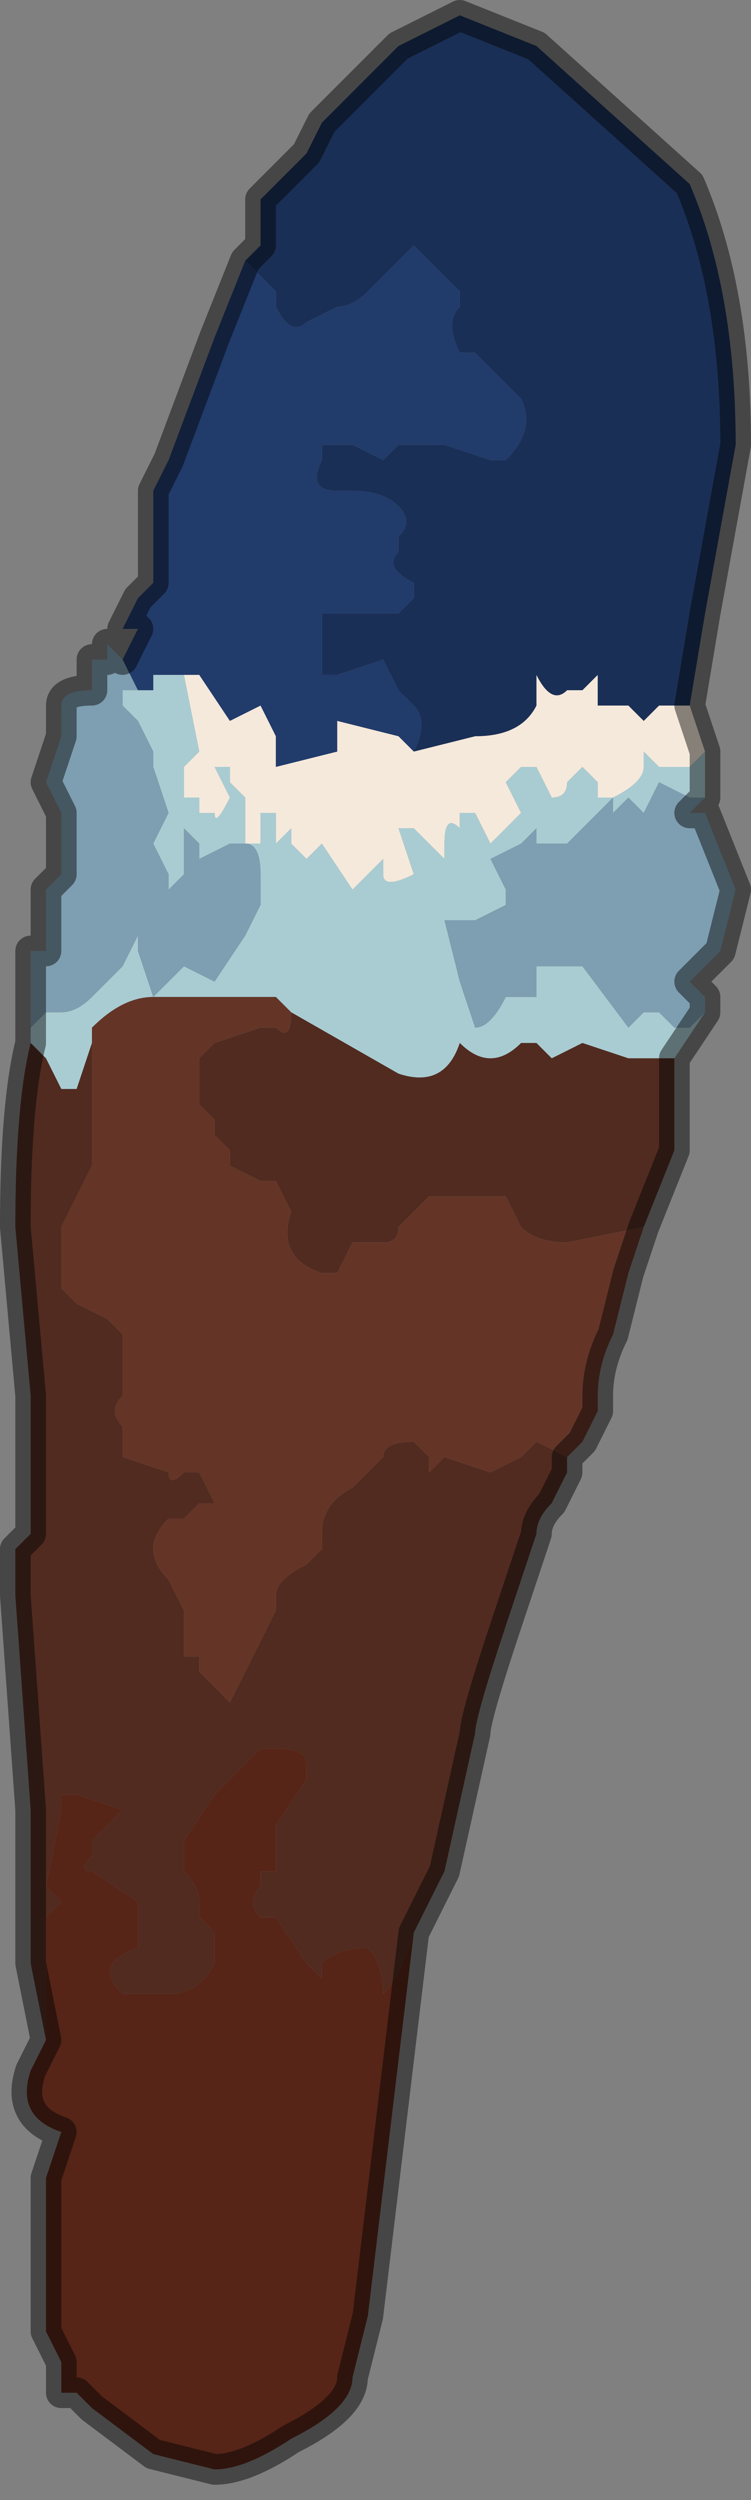 <?xml version="1.0" encoding="UTF-8" standalone="no"?>
<svg xmlns:xlink="http://www.w3.org/1999/xlink" height="8.15px" width="2.45px" xmlns="http://www.w3.org/2000/svg">
  <rect width="100%" height="100%" fill="#808080" stroke="none"/>
  <g transform="matrix(1.0, 0.0, 0.0, 1.0, 1.4, 4.1)">
    <path d="M0.85 -1.8 L0.9 -1.65 0.9 -1.65 0.85 -1.6 0.75 -1.6 0.7 -1.65 0.7 -1.6 Q0.7 -1.55 0.6 -1.5 L0.55 -1.5 0.55 -1.55 0.5 -1.6 0.45 -1.55 Q0.45 -1.5 0.4 -1.5 L0.4 -1.5 0.35 -1.6 0.3 -1.6 0.25 -1.55 0.3 -1.45 0.2 -1.35 0.15 -1.45 0.1 -1.45 0.1 -1.35 0.1 -1.4 Q0.05 -1.45 0.05 -1.35 L0.05 -1.3 -0.05 -1.4 -0.1 -1.4 -0.05 -1.25 Q-0.15 -1.2 -0.15 -1.25 L-0.15 -1.3 -0.2 -1.25 -0.25 -1.2 -0.25 -1.2 -0.35 -1.35 -0.35 -1.35 Q-0.4 -1.3 -0.4 -1.3 L-0.45 -1.35 -0.45 -1.4 -0.5 -1.35 -0.5 -1.45 -0.55 -1.45 -0.55 -1.35 -0.6 -1.35 -0.6 -1.5 -0.6 -1.5 -0.65 -1.55 -0.65 -1.6 -0.7 -1.6 -0.65 -1.5 Q-0.7 -1.4 -0.7 -1.45 L-0.75 -1.45 -0.75 -1.5 -0.8 -1.5 -0.8 -1.6 -0.75 -1.65 -0.8 -1.9 -0.75 -1.9 -0.65 -1.75 -0.55 -1.8 -0.5 -1.7 -0.5 -1.6 -0.3 -1.65 -0.3 -1.75 -0.1 -1.7 -0.05 -1.65 0.15 -1.7 Q0.3 -1.7 0.35 -1.8 L0.35 -1.9 Q0.4 -1.8 0.45 -1.85 L0.5 -1.85 0.55 -1.9 0.55 -1.8 0.55 -1.8 0.6 -1.8 0.65 -1.8 0.7 -1.75 0.75 -1.8 0.85 -1.8 M0.6 -1.5 L0.6 -1.5 M-0.6 -1.35 L-0.6 -1.35" fill="#f5e9dc" fill-rule="evenodd" stroke="none"/>
    <path d="M0.9 -1.65 L0.9 -1.5 0.85 -1.5 0.75 -1.55 0.7 -1.45 0.65 -1.5 0.6 -1.45 Q0.6 -1.5 0.6 -1.5 0.7 -1.55 0.7 -1.6 L0.7 -1.65 0.75 -1.6 0.85 -1.6 0.9 -1.65 0.9 -1.65 M0.9 -0.8 L0.8 -0.65 0.65 -0.65 0.5 -0.7 0.4 -0.65 0.35 -0.7 0.3 -0.7 0.3 -0.7 Q0.2 -0.6 0.1 -0.7 0.05 -0.55 -0.1 -0.6 L-0.45 -0.8 -0.5 -0.85 -0.9 -0.85 Q-1.0 -0.85 -1.1 -0.75 L-1.1 -0.7 -1.1 -0.7 -1.15 -0.55 -1.2 -0.55 -1.25 -0.65 -1.3 -0.7 -1.3 -0.75 -1.25 -0.8 -1.2 -0.8 Q-1.15 -0.8 -1.1 -0.85 L-1.0 -0.95 -1.0 -0.95 -0.95 -1.05 -0.95 -1.0 -0.9 -0.85 -0.8 -0.95 -0.7 -0.9 -0.6 -1.05 -0.55 -1.15 -0.55 -1.25 Q-0.55 -1.35 -0.6 -1.35 L-0.55 -1.35 -0.55 -1.45 -0.5 -1.45 -0.5 -1.35 -0.45 -1.4 -0.45 -1.35 -0.4 -1.3 Q-0.4 -1.3 -0.35 -1.35 L-0.35 -1.35 -0.25 -1.2 -0.25 -1.2 -0.2 -1.25 -0.15 -1.3 -0.15 -1.25 Q-0.15 -1.2 -0.05 -1.25 L-0.1 -1.4 -0.05 -1.4 0.05 -1.3 0.05 -1.35 Q0.05 -1.45 0.1 -1.4 L0.1 -1.35 0.1 -1.45 0.15 -1.45 0.2 -1.35 0.3 -1.45 0.25 -1.55 0.3 -1.6 0.35 -1.6 0.4 -1.5 0.4 -1.5 Q0.45 -1.5 0.45 -1.55 L0.5 -1.6 0.55 -1.55 0.55 -1.5 0.6 -1.5 0.6 -1.5 0.55 -1.45 Q0.5 -1.4 0.45 -1.35 L0.35 -1.35 0.35 -1.4 0.3 -1.35 0.2 -1.3 0.25 -1.2 0.25 -1.15 0.15 -1.1 0.05 -1.1 0.1 -0.9 0.15 -0.75 Q0.2 -0.75 0.25 -0.85 L0.25 -0.85 0.35 -0.85 0.35 -0.95 0.4 -0.95 0.4 -0.95 0.45 -0.95 0.5 -0.95 0.65 -0.75 0.65 -0.75 0.7 -0.8 0.75 -0.8 Q0.75 -0.8 0.8 -0.75 L0.85 -0.75 0.9 -0.8 M-0.95 -1.85 L-0.95 -1.85 -0.9 -1.85 -0.9 -1.9 -0.8 -1.9 -0.75 -1.65 -0.8 -1.6 -0.8 -1.5 -0.75 -1.5 -0.75 -1.45 -0.7 -1.45 Q-0.7 -1.4 -0.65 -1.5 L-0.7 -1.6 -0.65 -1.6 -0.65 -1.55 -0.6 -1.5 -0.6 -1.5 -0.6 -1.35 -0.6 -1.35 -0.65 -1.35 -0.75 -1.3 -0.75 -1.35 -0.8 -1.4 -0.8 -1.25 -0.85 -1.2 -0.85 -1.25 -0.9 -1.35 -0.85 -1.45 -0.9 -1.6 -0.9 -1.65 -0.95 -1.75 -0.95 -1.75 -1.0 -1.8 -1.0 -1.85 -0.95 -1.85" fill="#a9ccd2" fill-rule="evenodd" stroke="none"/>
    <path d="M0.9 -1.5 L0.85 -1.45 0.9 -1.45 1.0 -1.2 0.95 -1.0 0.85 -0.9 0.9 -0.85 0.9 -0.8 0.85 -0.75 0.8 -0.75 Q0.75 -0.8 0.75 -0.8 L0.7 -0.8 0.65 -0.75 0.65 -0.75 0.5 -0.95 0.45 -0.95 0.4 -0.95 0.4 -0.95 0.35 -0.95 0.35 -0.85 0.25 -0.85 0.25 -0.85 Q0.2 -0.75 0.15 -0.75 L0.1 -0.9 0.05 -1.1 0.15 -1.1 0.25 -1.15 0.25 -1.2 0.2 -1.3 0.3 -1.35 0.35 -1.4 0.35 -1.35 0.45 -1.35 Q0.5 -1.4 0.55 -1.45 L0.6 -1.5 0.6 -1.5 Q0.6 -1.5 0.6 -1.45 L0.65 -1.5 0.7 -1.45 0.75 -1.55 0.85 -1.5 0.9 -1.5 M-1.3 -0.75 L-1.3 -1.0 -1.25 -1.0 -1.25 -1.2 -1.2 -1.25 -1.2 -1.35 -1.2 -1.45 -1.25 -1.55 -1.2 -1.7 -1.2 -1.8 Q-1.2 -1.85 -1.1 -1.85 L-1.1 -1.95 -1.05 -1.95 -1.05 -2.0 -1.0 -1.95 -0.95 -1.85 -1.0 -1.85 -1.0 -1.8 -0.95 -1.75 -0.95 -1.75 -0.9 -1.65 -0.9 -1.6 -0.85 -1.45 -0.9 -1.35 -0.85 -1.25 -0.85 -1.2 -0.8 -1.25 -0.8 -1.4 -0.75 -1.35 -0.75 -1.3 -0.65 -1.35 -0.6 -1.35 -0.6 -1.35 -0.6 -1.35 Q-0.55 -1.35 -0.55 -1.25 L-0.55 -1.15 -0.6 -1.05 -0.7 -0.9 -0.8 -0.95 -0.9 -0.85 -0.95 -1.0 -0.95 -1.05 -1.0 -0.95 -1.0 -0.95 -1.1 -0.85 Q-1.15 -0.8 -1.2 -0.8 L-1.25 -0.8 -1.3 -0.75 M0.6 -1.5 L0.6 -1.5" fill="#7e9eb1" fill-rule="evenodd" stroke="none"/>
    <path d="M0.8 -0.65 L0.8 -0.35 0.7 -0.1 0.45 -0.05 Q0.35 -0.05 0.3 -0.1 L0.25 -0.2 0.2 -0.2 0.15 -0.2 0.05 -0.2 0.0 -0.2 -0.05 -0.15 -0.1 -0.1 Q-0.1 -0.05 -0.15 -0.05 L-0.2 -0.05 -0.25 -0.05 -0.3 0.05 -0.35 0.05 Q-0.5 0.0 -0.45 -0.15 L-0.5 -0.25 -0.55 -0.25 -0.55 -0.25 -0.65 -0.3 -0.65 -0.35 -0.7 -0.4 -0.7 -0.45 -0.75 -0.5 -0.75 -0.65 -0.7 -0.7 -0.55 -0.75 -0.5 -0.75 Q-0.45 -0.7 -0.45 -0.8 L-0.45 -0.8 -0.1 -0.6 Q0.05 -0.55 0.1 -0.7 0.2 -0.6 0.3 -0.7 L0.3 -0.7 0.35 -0.7 0.4 -0.65 0.5 -0.7 0.65 -0.65 0.8 -0.65 M0.45 0.65 L0.45 0.7 0.4 0.8 Q0.35 0.85 0.35 0.9 L0.25 1.2 Q0.15 1.5 0.15 1.55 L0.05 2.0 -0.05 2.2 Q-0.1 2.35 -0.15 2.4 -0.15 2.3 -0.2 2.25 L-0.2 2.25 Q-0.3 2.25 -0.35 2.3 L-0.35 2.35 -0.4 2.3 -0.5 2.15 -0.55 2.15 Q-0.6 2.1 -0.55 2.05 L-0.55 2.0 -0.5 2.0 -0.5 1.9 -0.5 1.85 -0.4 1.7 -0.4 1.65 Q-0.4 1.6 -0.5 1.6 L-0.5 1.6 -0.55 1.6 -0.7 1.75 -0.8 1.9 -0.8 1.95 -0.8 2.0 Q-0.75 2.05 -0.75 2.1 L-0.75 2.15 -0.7 2.2 -0.7 2.3 Q-0.75 2.4 -0.85 2.4 L-0.85 2.4 -0.9 2.4 -0.95 2.4 -1.0 2.4 Q-1.1 2.3 -0.95 2.25 L-0.95 2.1 -1.1 2.0 Q-1.15 2.0 -1.1 1.95 L-1.1 1.9 -1.05 1.85 -1.0 1.8 -1.0 1.8 -1.15 1.75 -1.15 1.75 -1.2 1.75 -1.2 1.8 -1.25 2.05 -1.2 2.1 -1.25 2.15 -1.25 2.45 -1.25 2.55 -1.3 2.3 -1.3 1.8 -1.35 1.1 -1.35 0.95 -1.3 0.9 -1.3 0.55 -1.3 0.45 -1.35 -0.1 Q-1.35 -0.5 -1.3 -0.7 L-1.25 -0.65 -1.2 -0.55 -1.15 -0.55 -1.1 -0.7 -1.1 -0.3 Q-1.15 -0.2 -1.2 -0.1 L-1.2 -0.05 Q-1.2 0.05 -1.2 0.1 L-1.2 0.1 -1.15 0.15 -1.05 0.2 -1.0 0.25 -1.0 0.4 -1.0 0.45 Q-1.05 0.5 -1.0 0.55 L-1.0 0.65 -0.85 0.7 Q-0.85 0.75 -0.8 0.7 L-0.75 0.7 -0.7 0.8 -0.75 0.8 -0.8 0.85 -0.85 0.85 Q-0.95 0.95 -0.85 1.05 L-0.8 1.15 -0.8 1.3 -0.75 1.3 -0.75 1.35 -0.65 1.45 -0.65 1.45 -0.5 1.15 -0.5 1.1 Q-0.5 1.05 -0.4 1.0 L-0.35 0.95 -0.35 0.9 Q-0.35 0.8 -0.25 0.75 L-0.25 0.75 -0.2 0.7 -0.15 0.65 Q-0.15 0.6 -0.05 0.6 L0.0 0.65 0.0 0.7 0.05 0.65 0.2 0.7 0.3 0.65 0.35 0.6 0.45 0.65" fill="#512b20" fill-rule="evenodd" stroke="none"/>
    <path d="M0.7 -0.1 L0.65 0.05 0.6 0.25 Q0.55 0.35 0.55 0.45 L0.55 0.5 0.5 0.6 0.45 0.65 0.35 0.6 0.3 0.65 0.2 0.7 0.05 0.65 0.0 0.7 0.0 0.65 -0.05 0.6 Q-0.15 0.6 -0.15 0.65 L-0.2 0.7 -0.25 0.75 -0.25 0.75 Q-0.35 0.8 -0.35 0.9 L-0.35 0.95 -0.4 1.0 Q-0.5 1.05 -0.5 1.1 L-0.5 1.15 -0.65 1.45 -0.65 1.45 -0.75 1.35 -0.75 1.3 -0.8 1.3 -0.8 1.15 -0.85 1.05 Q-0.95 0.95 -0.85 0.85 L-0.8 0.85 -0.75 0.8 -0.7 0.8 -0.75 0.7 -0.8 0.7 Q-0.85 0.75 -0.85 0.7 L-1.0 0.65 -1.0 0.55 Q-1.05 0.5 -1.0 0.45 L-1.0 0.4 -1.0 0.25 -1.05 0.2 -1.15 0.15 -1.2 0.1 -1.2 0.1 Q-1.2 0.05 -1.2 -0.05 L-1.2 -0.1 Q-1.15 -0.2 -1.1 -0.3 L-1.1 -0.7 -1.1 -0.7 -1.1 -0.75 Q-1.0 -0.85 -0.9 -0.85 L-0.5 -0.85 -0.45 -0.8 -0.45 -0.8 Q-0.45 -0.7 -0.5 -0.75 L-0.55 -0.75 -0.7 -0.7 -0.75 -0.65 -0.75 -0.5 -0.7 -0.45 -0.7 -0.4 -0.65 -0.35 -0.65 -0.3 -0.55 -0.25 -0.55 -0.25 -0.5 -0.25 -0.45 -0.15 Q-0.5 0.0 -0.35 0.05 L-0.3 0.05 -0.25 -0.05 -0.2 -0.05 -0.15 -0.05 Q-0.1 -0.05 -0.1 -0.1 L-0.05 -0.15 0.0 -0.2 0.05 -0.2 0.15 -0.2 0.2 -0.2 0.25 -0.2 0.3 -0.1 Q0.35 -0.05 0.45 -0.05 L0.7 -0.1" fill="#643527" fill-rule="evenodd" stroke="none"/>
    <path d="M-0.05 2.2 L-0.05 2.2 -0.2 3.45 -0.25 3.65 Q-0.25 3.75 -0.45 3.85 -0.6 3.95 -0.7 3.95 L-0.9 3.9 -1.1 3.75 -1.1 3.75 -1.15 3.7 -1.2 3.7 -1.2 3.6 -1.25 3.5 -1.25 3.45 -1.25 3.3 -1.25 3.2 -1.25 3.05 -1.25 3.0 -1.2 2.85 Q-1.35 2.8 -1.3 2.65 L-1.3 2.65 -1.25 2.55 -1.25 2.45 -1.25 2.15 -1.2 2.1 -1.25 2.05 -1.2 1.8 -1.2 1.75 -1.15 1.75 -1.15 1.75 -1.0 1.8 -1.0 1.8 -1.05 1.85 -1.1 1.9 -1.1 1.95 Q-1.15 2.0 -1.1 2.0 L-0.95 2.1 -0.95 2.25 Q-1.1 2.3 -1.0 2.4 L-0.95 2.4 -0.9 2.4 -0.85 2.4 -0.85 2.4 Q-0.75 2.4 -0.7 2.3 L-0.7 2.2 -0.75 2.15 -0.75 2.1 Q-0.75 2.05 -0.8 2.0 L-0.8 1.95 -0.8 1.9 -0.7 1.75 -0.55 1.6 -0.5 1.6 -0.5 1.6 Q-0.4 1.6 -0.4 1.65 L-0.4 1.7 -0.5 1.85 -0.5 1.9 -0.5 2.0 -0.55 2.0 -0.55 2.05 Q-0.6 2.1 -0.55 2.15 L-0.5 2.15 -0.4 2.3 -0.35 2.35 -0.35 2.3 Q-0.3 2.25 -0.2 2.25 L-0.2 2.25 Q-0.15 2.3 -0.15 2.4 -0.1 2.35 -0.05 2.2" fill="#562517" fill-rule="evenodd" stroke="none"/>
    <path d="M-0.6 -3.25 L-0.55 -3.3 -0.55 -3.45 -0.45 -3.55 -0.4 -3.6 -0.35 -3.7 -0.3 -3.75 -0.2 -3.85 -0.1 -3.95 0.1 -4.05 0.35 -3.95 0.85 -3.5 Q1.0 -3.15 1.0 -2.65 L0.9 -2.1 0.85 -1.8 0.75 -1.8 0.7 -1.75 0.65 -1.8 0.6 -1.8 0.55 -1.8 0.55 -1.8 0.55 -1.9 0.5 -1.85 0.45 -1.85 Q0.4 -1.8 0.35 -1.9 L0.35 -1.8 Q0.3 -1.7 0.15 -1.7 L-0.05 -1.65 Q0.0 -1.75 -0.05 -1.8 L-0.1 -1.85 -0.15 -1.95 -0.3 -1.9 -0.35 -1.9 -0.35 -1.95 -0.35 -2.1 -0.25 -2.1 -0.25 -2.1 -0.15 -2.1 -0.1 -2.1 -0.05 -2.15 -0.05 -2.2 Q-0.15 -2.25 -0.1 -2.3 L-0.1 -2.35 Q-0.05 -2.4 -0.1 -2.45 -0.15 -2.5 -0.25 -2.5 L-0.3 -2.5 Q-0.4 -2.5 -0.35 -2.6 L-0.35 -2.65 -0.25 -2.65 -0.15 -2.6 -0.1 -2.65 0.0 -2.65 0.0 -2.65 0.05 -2.65 0.2 -2.6 Q0.25 -2.6 0.25 -2.6 0.35 -2.7 0.3 -2.8 L0.25 -2.85 0.15 -2.95 0.1 -2.95 Q0.05 -3.05 0.1 -3.1 L0.1 -3.15 0.0 -3.25 0.0 -3.25 -0.05 -3.3 -0.1 -3.25 -0.15 -3.2 -0.2 -3.15 Q-0.25 -3.1 -0.3 -3.1 L-0.4 -3.05 Q-0.45 -3.0 -0.5 -3.1 L-0.5 -3.15 -0.6 -3.25" fill="#1a2f56" fill-rule="evenodd" stroke="none"/>
    <path d="M-1.0 -1.95 L-1.0 -1.95 -0.95 -2.05 -1.0 -2.05 -0.95 -2.15 -0.9 -2.2 -0.9 -2.3 -0.9 -2.5 -0.85 -2.6 -0.7 -3.0 -0.6 -3.25 -0.5 -3.15 -0.5 -3.1 Q-0.45 -3.0 -0.4 -3.05 L-0.3 -3.1 Q-0.25 -3.1 -0.2 -3.15 L-0.15 -3.2 -0.1 -3.25 -0.05 -3.3 0.0 -3.25 0.0 -3.25 0.1 -3.15 0.1 -3.1 Q0.05 -3.05 0.1 -2.95 L0.15 -2.95 0.25 -2.85 0.3 -2.8 Q0.35 -2.7 0.25 -2.6 0.25 -2.6 0.2 -2.6 L0.05 -2.65 0.0 -2.65 0.0 -2.65 -0.1 -2.65 -0.15 -2.6 -0.25 -2.65 -0.35 -2.65 -0.35 -2.6 Q-0.4 -2.5 -0.3 -2.5 L-0.25 -2.5 Q-0.15 -2.5 -0.1 -2.45 -0.05 -2.4 -0.1 -2.35 L-0.1 -2.3 Q-0.15 -2.25 -0.05 -2.2 L-0.05 -2.15 -0.1 -2.1 -0.15 -2.1 -0.25 -2.1 -0.25 -2.1 -0.35 -2.1 -0.35 -1.95 -0.35 -1.9 -0.3 -1.9 -0.15 -1.95 -0.1 -1.85 -0.05 -1.8 Q0.0 -1.75 -0.05 -1.65 L-0.1 -1.7 -0.3 -1.75 -0.3 -1.65 -0.5 -1.6 -0.5 -1.7 -0.55 -1.8 -0.65 -1.75 -0.75 -1.9 -0.8 -1.9 -0.9 -1.9 -0.9 -1.85 -0.95 -1.85 -0.95 -1.85 -1.0 -1.95" fill="#213b6b" fill-rule="evenodd" stroke="none"/>
    <path d="M-0.6 -3.25 L-0.55 -3.3 -0.55 -3.45 -0.45 -3.55 -0.4 -3.6 -0.35 -3.7 -0.3 -3.75 -0.2 -3.85 -0.1 -3.95 0.1 -4.05 0.35 -3.95 0.85 -3.5 Q1.0 -3.15 1.0 -2.65 L0.9 -2.1 0.85 -1.8 0.9 -1.65 0.9 -1.5 0.85 -1.45 0.9 -1.45 1.0 -1.2 0.95 -1.0 0.85 -0.9 0.9 -0.85 0.9 -0.8 0.8 -0.65 0.8 -0.35 0.7 -0.1 0.65 0.05 0.6 0.25 Q0.55 0.35 0.55 0.45 L0.55 0.5 0.5 0.6 0.45 0.65 0.45 0.7 0.4 0.8 Q0.35 0.85 0.35 0.9 L0.25 1.2 Q0.15 1.5 0.15 1.55 L0.05 2.0 -0.05 2.2 -0.05 2.2 -0.2 3.45 -0.25 3.65 Q-0.25 3.75 -0.45 3.85 -0.6 3.95 -0.7 3.95 L-0.9 3.9 -1.1 3.75 -1.1 3.75 -1.15 3.7 -1.2 3.7 -1.2 3.6 -1.25 3.5 -1.25 3.45 -1.25 3.3 -1.25 3.2 -1.25 3.05 -1.25 3.0 -1.2 2.85 Q-1.35 2.8 -1.3 2.65 L-1.3 2.65 -1.25 2.55 -1.3 2.3 -1.3 1.8 -1.35 1.1 -1.35 0.95 -1.3 0.9 -1.3 0.55 -1.3 0.45 -1.35 -0.1 Q-1.35 -0.5 -1.3 -0.7 L-1.3 -0.75 -1.3 -1.0 -1.25 -1.0 -1.25 -1.2 -1.2 -1.25 -1.2 -1.35 -1.2 -1.45 -1.25 -1.55 -1.2 -1.7 -1.2 -1.8 Q-1.2 -1.85 -1.1 -1.85 L-1.1 -1.95 -1.05 -1.95 -1.05 -2.0 -1.0 -1.95 -1.0 -1.95 -0.95 -2.05 -1.0 -2.05 -0.95 -2.15 -0.9 -2.2 -0.9 -2.3 -0.9 -2.5 -0.85 -2.6 -0.7 -3.0 -0.6 -3.25 Z" fill="none" stroke="#000000" stroke-linecap="round" stroke-linejoin="round" stroke-opacity="0.451" stroke-width="0.1"/>
  </g>
</svg>
